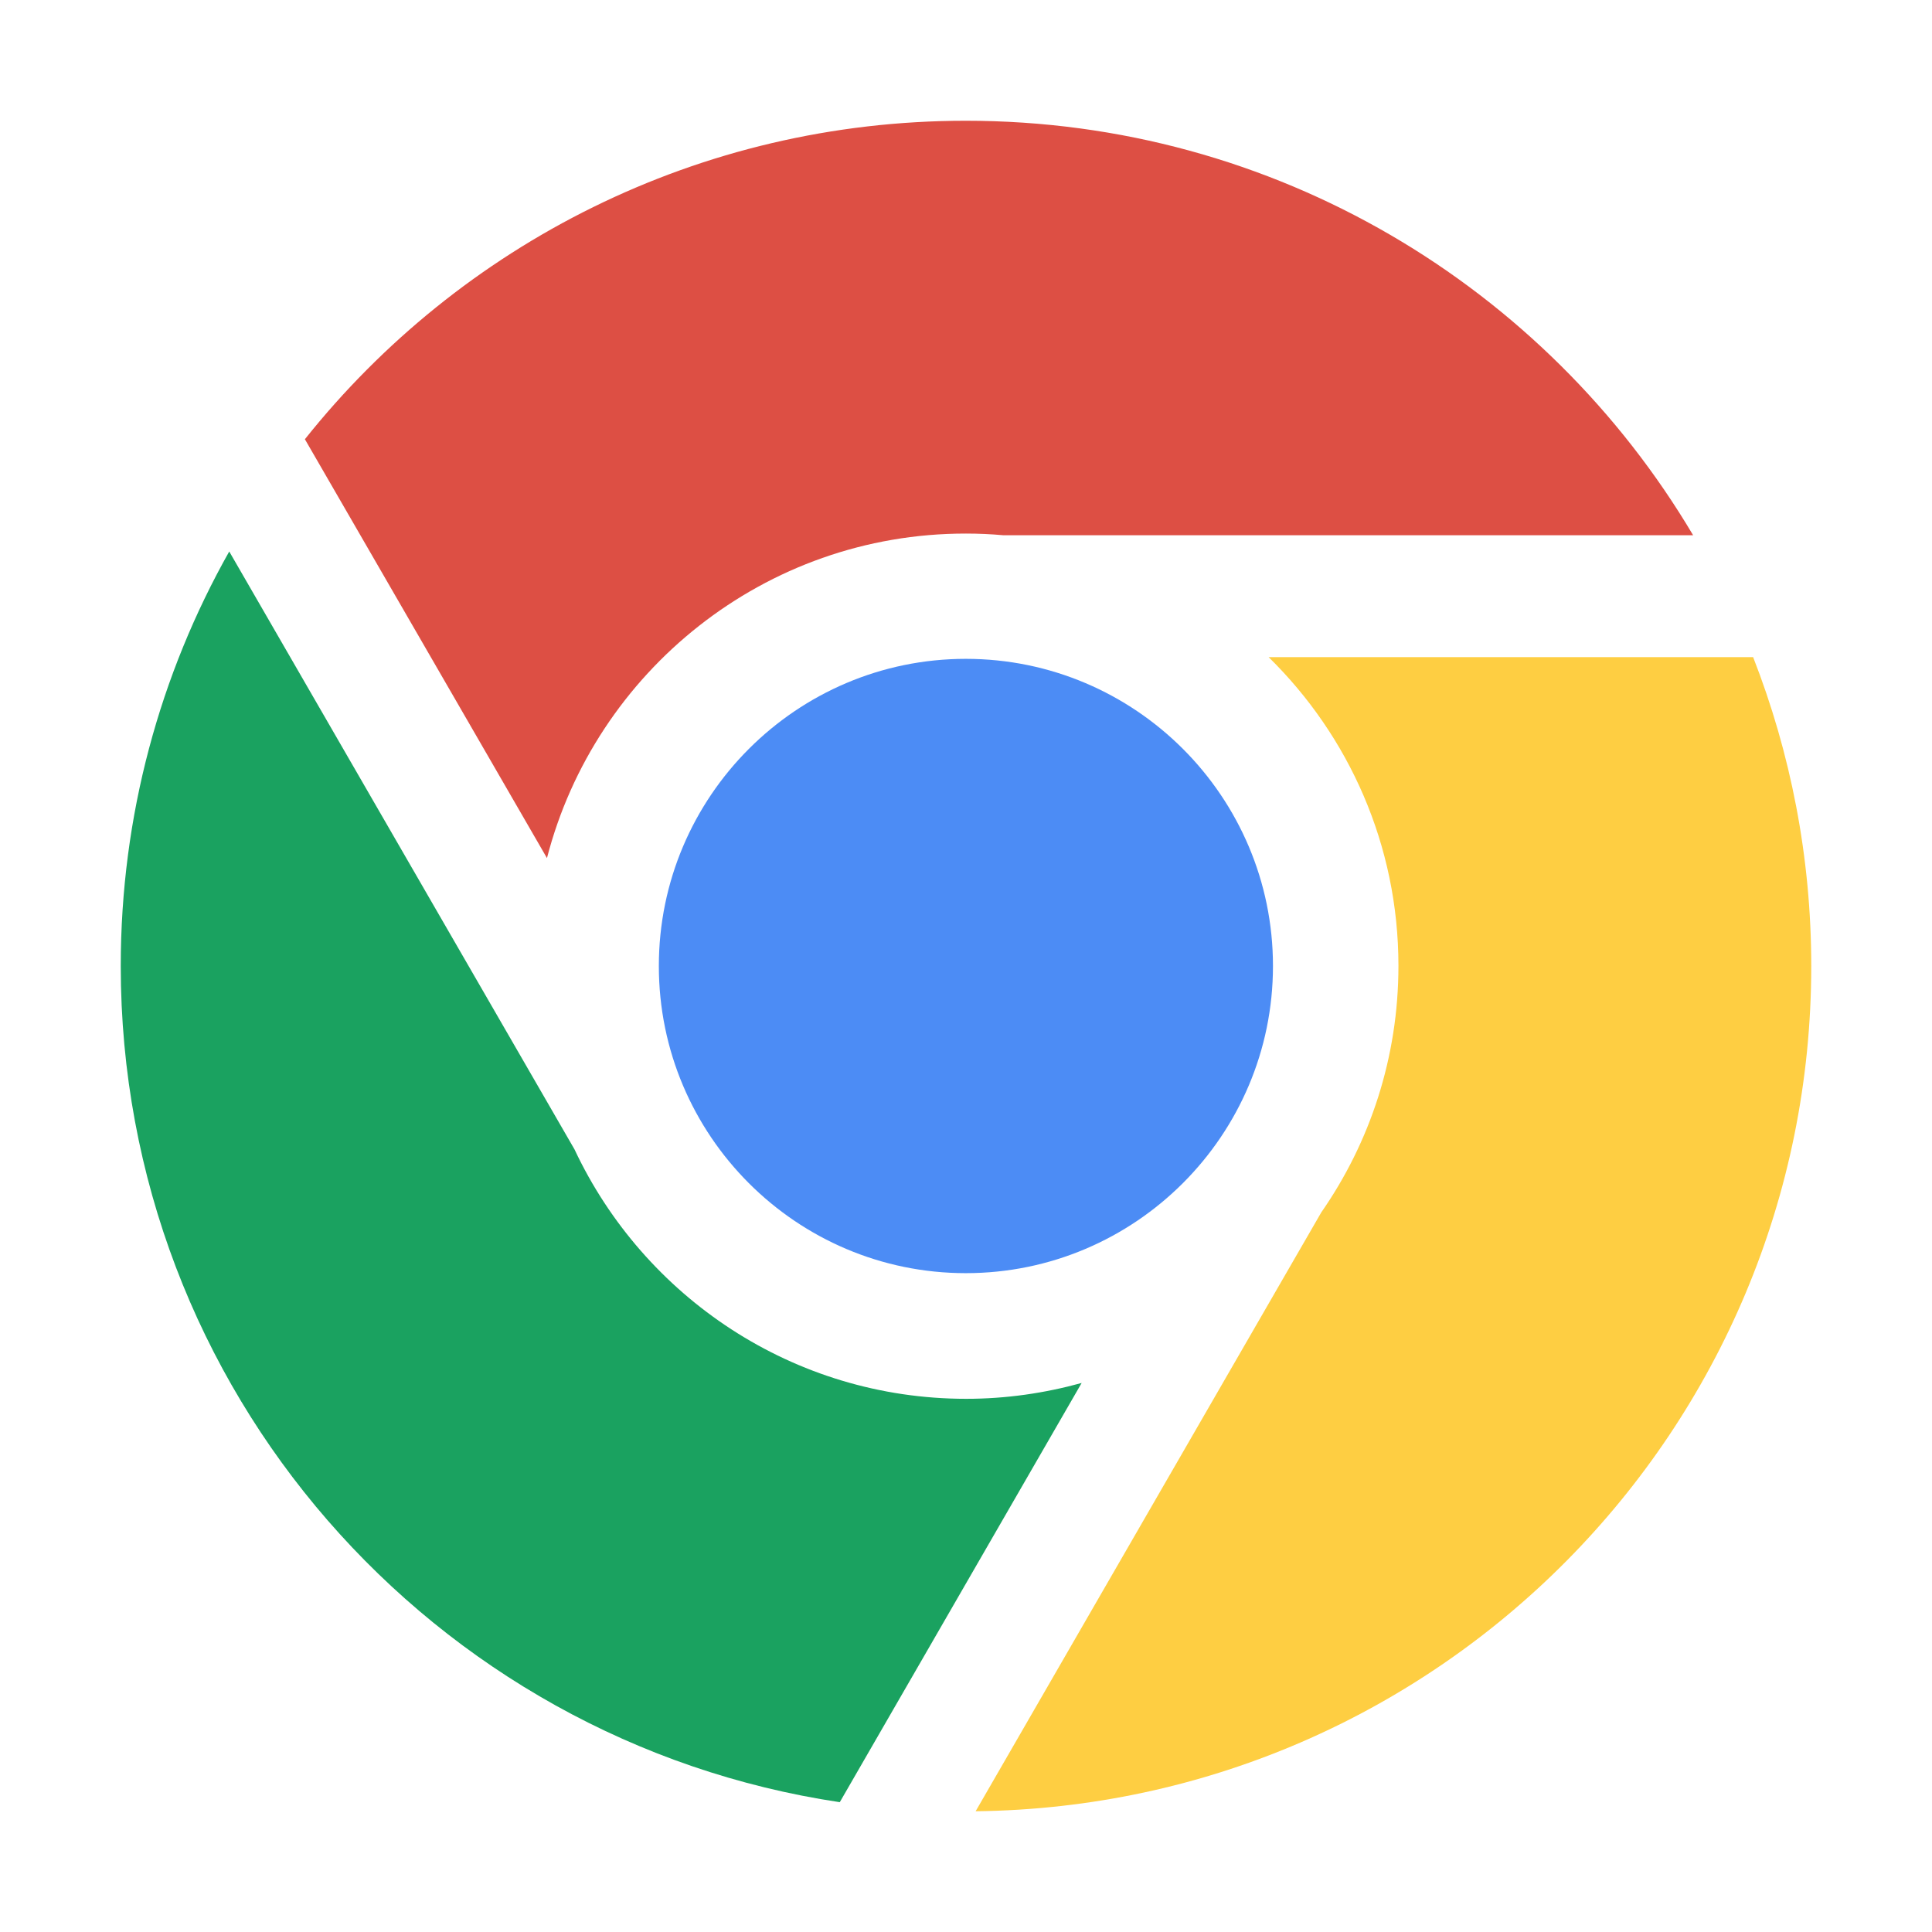 <svg viewBox="0 0 1024 1024" xmlns="http://www.w3.org/2000/svg" width="200" height="200"><path d="M573.3 733 445.1 955.2C229.3 922.9 64 736.8 64 512c0-79.8 20.9-154.8 57.5-219.7l183 316.9c36.7 78.1 115.9 132.2 207.6 132.2 21.2 0 41.6-3 61.2-8.4z" fill="#1AA260"/><path d="M349.2 512c0-89.8 73-162.8 162.7-162.8 89.8 0 162.8 73 162.8 162.8s-73 162.8-162.8 162.8-162.7-73-162.7-162.8z" fill="#4C8CF5"/><path d="M672.4 348.3h256.8C949 399 960 454.2 960 512c0 245.8-197.8 445.2-442.9 448l183.2-317.4c25.8-37.1 40.9-82.1 40.9-130.7 0-64-26.3-121.9-68.8-163.6z" fill="#FECE42"/><path d="m289.9 454.8-128.3-222C243.7 129.8 370.2 64 511.9 64c164 0 307.5 88.1 385.5 219.7H531.9c-6.6-.6-13.2-.9-19.9-.9-106.7-.1-196.6 73.2-222.1 172z" fill="#DD4F44"/></svg>
